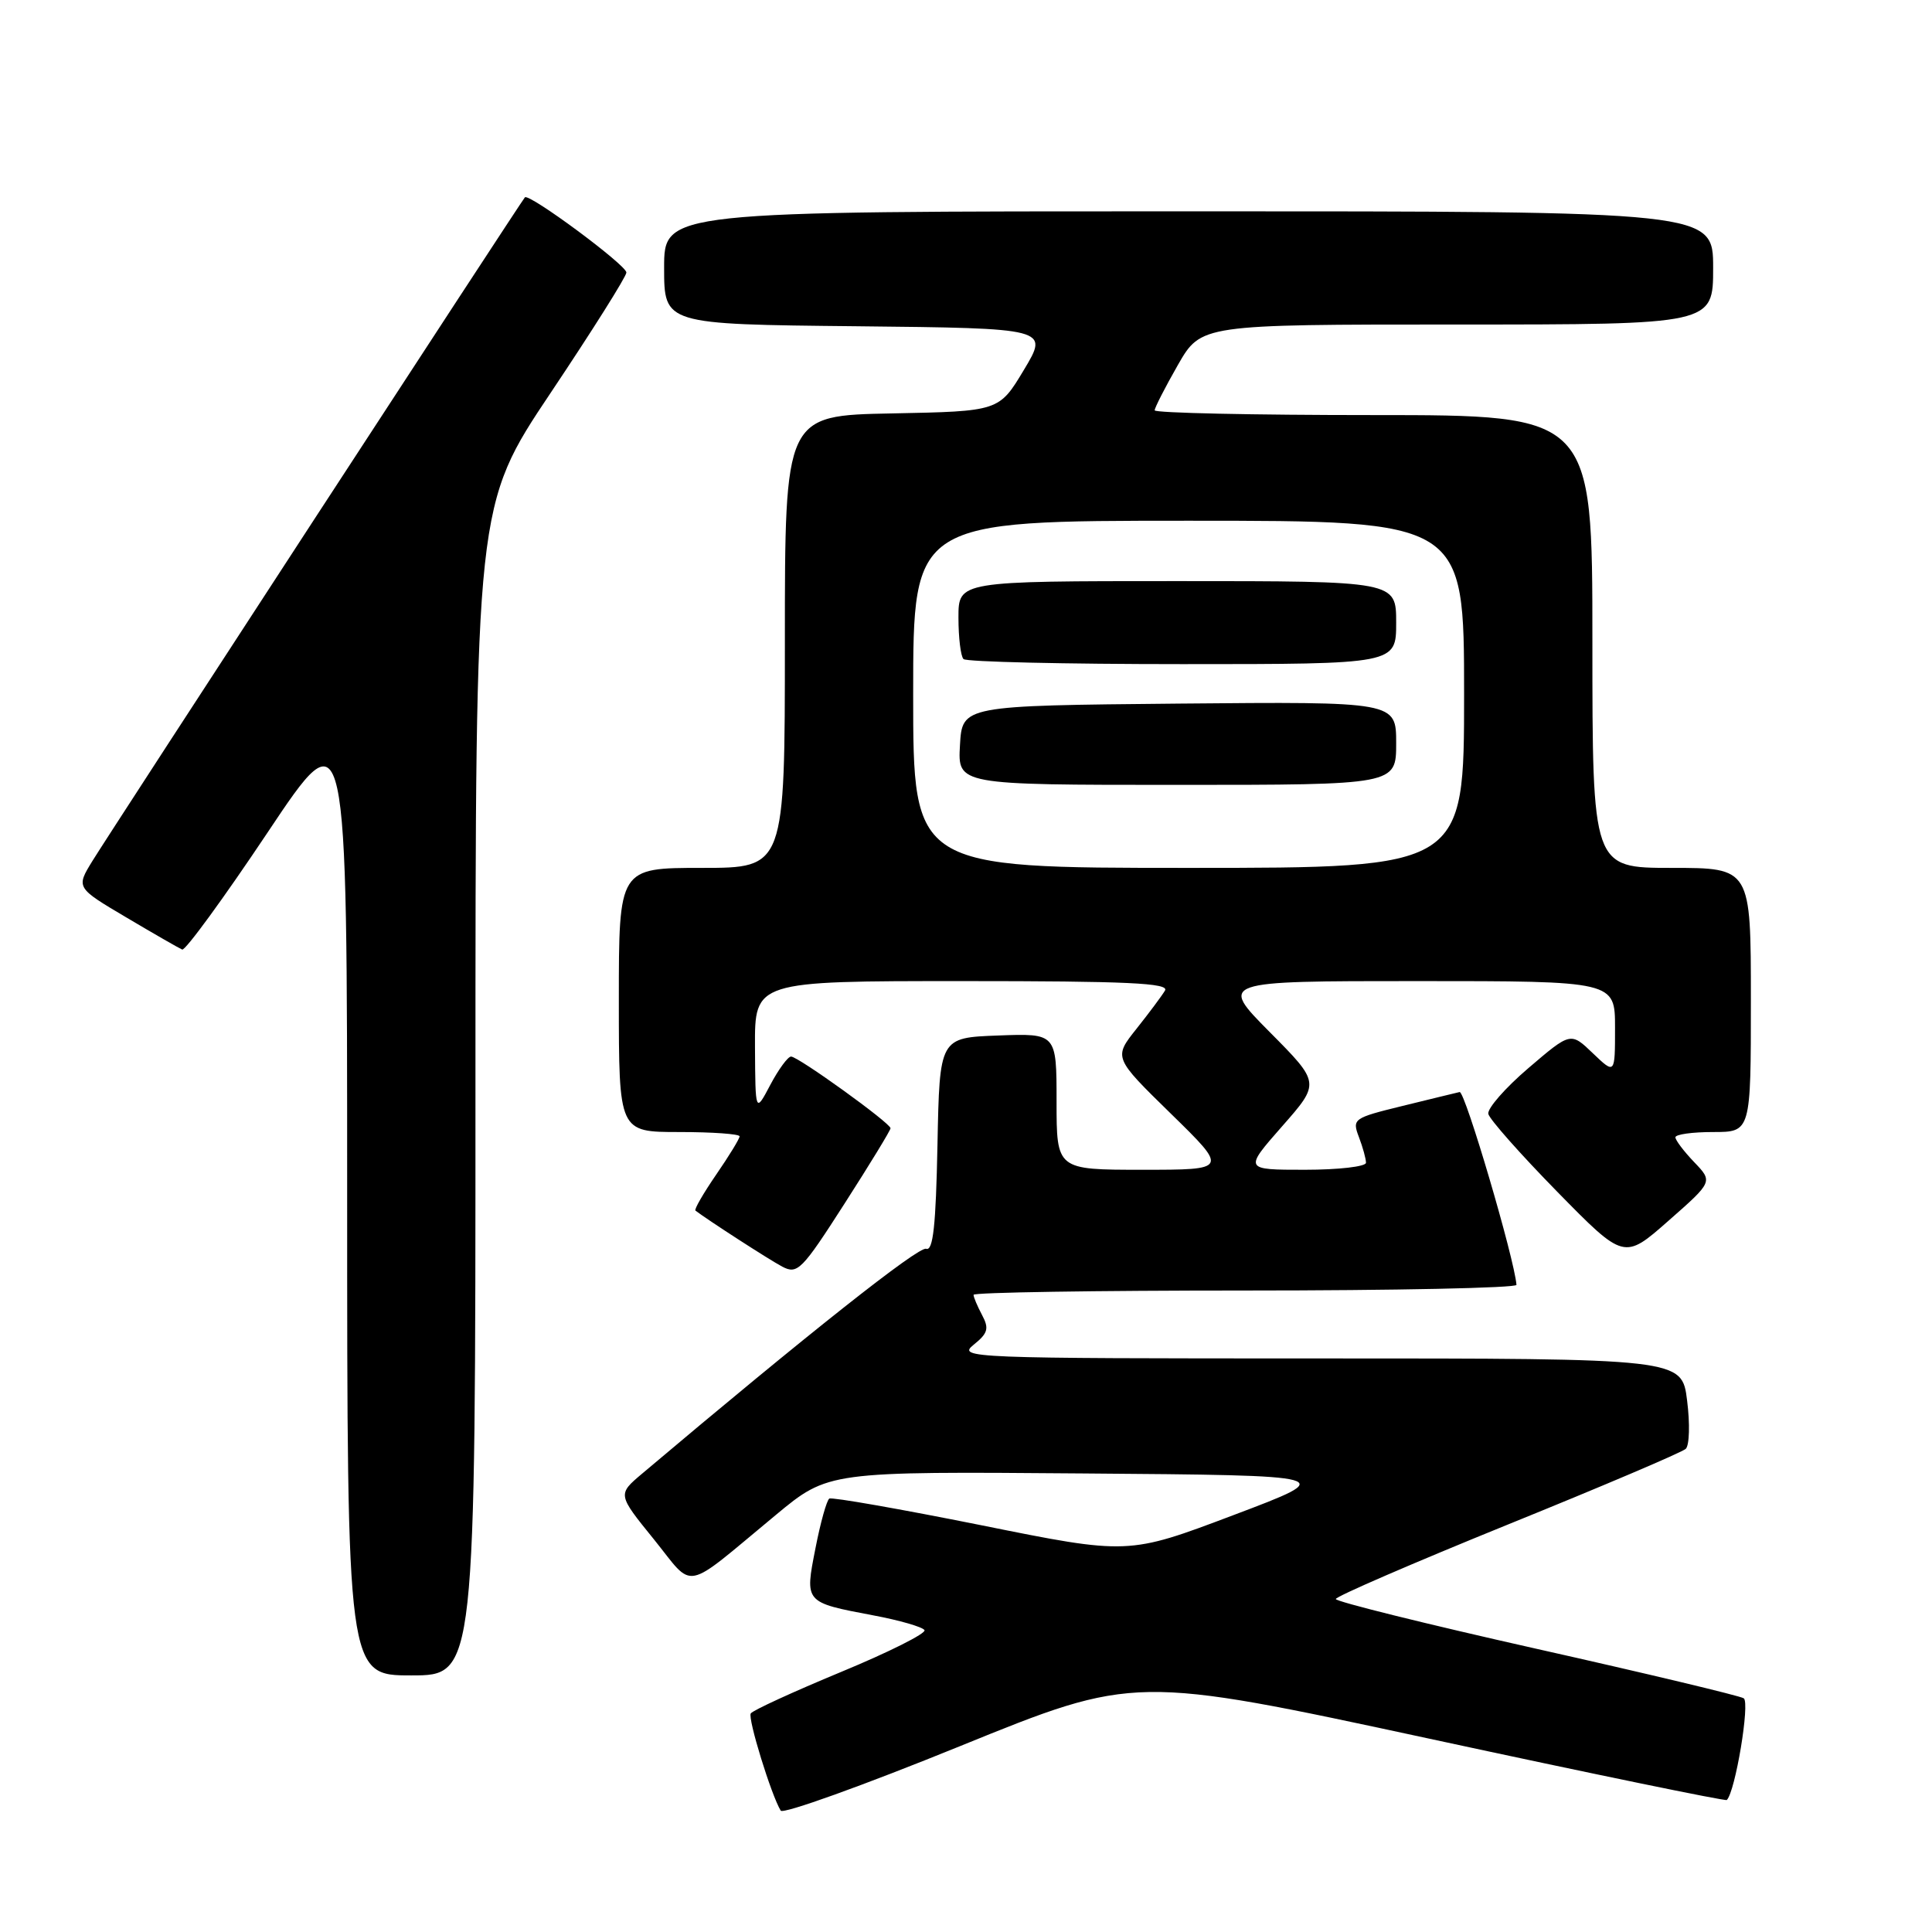 <?xml version="1.0" encoding="UTF-8" standalone="no"?>
<!DOCTYPE svg PUBLIC "-//W3C//DTD SVG 1.1//EN" "http://www.w3.org/Graphics/SVG/1.1/DTD/svg11.dtd" >
<svg xmlns="http://www.w3.org/2000/svg" xmlns:xlink="http://www.w3.org/1999/xlink" version="1.1" viewBox="0 0 256 256">
 <g >
 <path fill="currentColor"
d=" M 189.42 230.39 C 210.91 235.03 228.64 238.68 228.81 238.51 C 229.94 237.41 231.91 225.56 231.05 225.03 C 230.50 224.69 218.11 221.73 203.53 218.46 C 188.94 215.18 177.01 212.22 177.00 211.88 C 177.00 211.54 187.24 207.11 199.75 202.03 C 212.26 196.96 222.89 192.44 223.37 191.98 C 223.86 191.52 223.94 188.64 223.55 185.58 C 222.86 180.00 222.86 180.00 174.82 180.00 C 128.23 180.00 126.85 179.94 129.02 178.18 C 130.91 176.66 131.08 176.03 130.13 174.25 C 129.51 173.08 129.00 171.88 129.00 171.57 C 129.00 171.25 145.20 171.00 165.00 171.00 C 184.80 171.00 200.97 170.66 200.94 170.25 C 200.66 166.75 194.12 144.55 193.41 144.70 C 192.91 144.82 189.49 145.64 185.81 146.55 C 179.32 148.14 179.15 148.26 180.06 150.66 C 180.58 152.02 181.00 153.55 181.00 154.07 C 181.00 154.58 177.36 155.00 172.92 155.00 C 164.83 155.00 164.83 155.00 169.88 149.25 C 174.94 143.50 174.94 143.50 168.24 136.75 C 161.55 130.00 161.55 130.00 187.78 130.00 C 214.00 130.00 214.00 130.00 214.00 136.19 C 214.00 142.37 214.00 142.37 211.06 139.56 C 208.12 136.74 208.12 136.74 202.52 141.53 C 199.44 144.16 197.05 146.90 197.21 147.60 C 197.37 148.31 201.48 152.95 206.35 157.92 C 215.20 166.94 215.20 166.94 221.08 161.76 C 226.97 156.58 226.97 156.58 224.49 153.99 C 223.12 152.56 222.00 151.08 222.00 150.70 C 222.00 150.31 224.25 150.00 227.00 150.00 C 232.00 150.00 232.00 150.00 232.00 132.50 C 232.00 115.00 232.00 115.00 221.50 115.00 C 211.00 115.00 211.00 115.00 211.00 85.00 C 211.00 55.00 211.00 55.00 182.00 55.00 C 166.05 55.00 153.00 54.72 153.00 54.37 C 153.00 54.03 154.38 51.33 156.07 48.37 C 159.15 43.00 159.15 43.00 193.07 43.00 C 227.00 43.00 227.00 43.00 227.00 35.50 C 227.00 28.00 227.00 28.00 157.50 28.00 C 88.00 28.00 88.00 28.00 88.00 35.48 C 88.00 42.97 88.00 42.97 113.49 43.23 C 138.98 43.50 138.98 43.50 135.68 49.00 C 132.38 54.50 132.38 54.50 118.19 54.78 C 104.00 55.05 104.00 55.05 104.00 85.03 C 104.00 115.00 104.00 115.00 93.00 115.00 C 82.00 115.00 82.00 115.00 82.00 132.50 C 82.00 150.00 82.00 150.00 90.00 150.00 C 94.40 150.00 98.00 150.26 98.00 150.57 C 98.00 150.88 96.61 153.16 94.90 155.64 C 93.20 158.12 91.96 160.26 92.15 160.41 C 93.78 161.66 101.95 166.94 103.66 167.84 C 105.67 168.89 106.25 168.31 111.91 159.48 C 115.26 154.26 118.00 149.77 118.00 149.50 C 118.00 148.82 105.77 140.00 104.82 140.00 C 104.40 140.00 103.16 141.69 102.07 143.75 C 100.09 147.50 100.09 147.50 100.04 138.75 C 100.00 130.00 100.00 130.00 127.56 130.00 C 149.34 130.00 154.96 130.26 154.37 131.25 C 153.96 131.94 152.26 134.22 150.59 136.32 C 147.55 140.14 147.55 140.14 155.15 147.57 C 162.75 155.00 162.75 155.00 151.37 155.00 C 140.00 155.00 140.00 155.00 140.00 145.96 C 140.00 136.92 140.00 136.92 132.25 137.21 C 124.50 137.50 124.50 137.50 124.22 151.71 C 124.01 162.39 123.64 165.81 122.72 165.47 C 121.73 165.11 106.97 176.79 85.09 195.26 C 81.82 198.02 81.82 198.02 86.62 203.94 C 92.12 210.74 90.28 211.10 102.80 200.74 C 109.76 194.97 109.76 194.97 143.56 195.24 C 177.37 195.50 177.37 195.50 163.44 200.76 C 149.50 206.03 149.50 206.03 130.01 202.10 C 119.29 199.95 110.23 198.36 109.89 198.57 C 109.55 198.78 108.72 201.73 108.06 205.12 C 106.63 212.38 106.57 212.31 115.69 214.04 C 119.18 214.69 122.24 215.58 122.50 216.00 C 122.76 216.42 117.79 218.92 111.45 221.54 C 105.11 224.17 99.72 226.64 99.48 227.04 C 99.06 227.71 102.21 237.91 103.45 239.92 C 103.75 240.41 114.43 236.57 127.17 231.39 C 150.34 221.97 150.34 221.97 189.42 230.39 Z  M 63.00 144.48 C 63.00 66.95 63.00 66.95 73.00 52.00 C 78.50 43.78 83.00 36.63 83.00 36.11 C 83.00 35.12 70.09 25.56 69.55 26.15 C 69.05 26.70 14.70 110.10 12.26 114.06 C 10.07 117.62 10.07 117.62 16.73 121.56 C 20.39 123.73 23.72 125.64 24.14 125.82 C 24.55 125.99 29.64 119.02 35.45 110.32 C 46.00 94.51 46.00 94.51 46.00 158.25 C 46.00 222.00 46.00 222.00 54.50 222.00 C 63.00 222.00 63.00 222.00 63.00 144.48 Z  M 121.00 92.00 C 121.00 69.00 121.00 69.00 157.50 69.00 C 194.00 69.00 194.00 69.00 194.00 92.00 C 194.00 115.00 194.00 115.00 157.50 115.00 C 121.00 115.00 121.00 115.00 121.00 92.00 Z  M 185.00 98.48 C 185.00 92.97 185.00 92.97 156.25 93.23 C 127.50 93.50 127.50 93.50 127.20 98.75 C 126.90 104.00 126.90 104.00 155.95 104.00 C 185.00 104.00 185.00 104.00 185.00 98.48 Z  M 185.00 82.50 C 185.00 77.00 185.00 77.00 156.00 77.00 C 127.00 77.00 127.00 77.00 127.00 81.83 C 127.00 84.49 127.30 86.97 127.67 87.33 C 128.03 87.70 141.08 88.00 156.67 88.00 C 185.00 88.00 185.00 88.00 185.00 82.50 Z "/>
</g>
</svg>